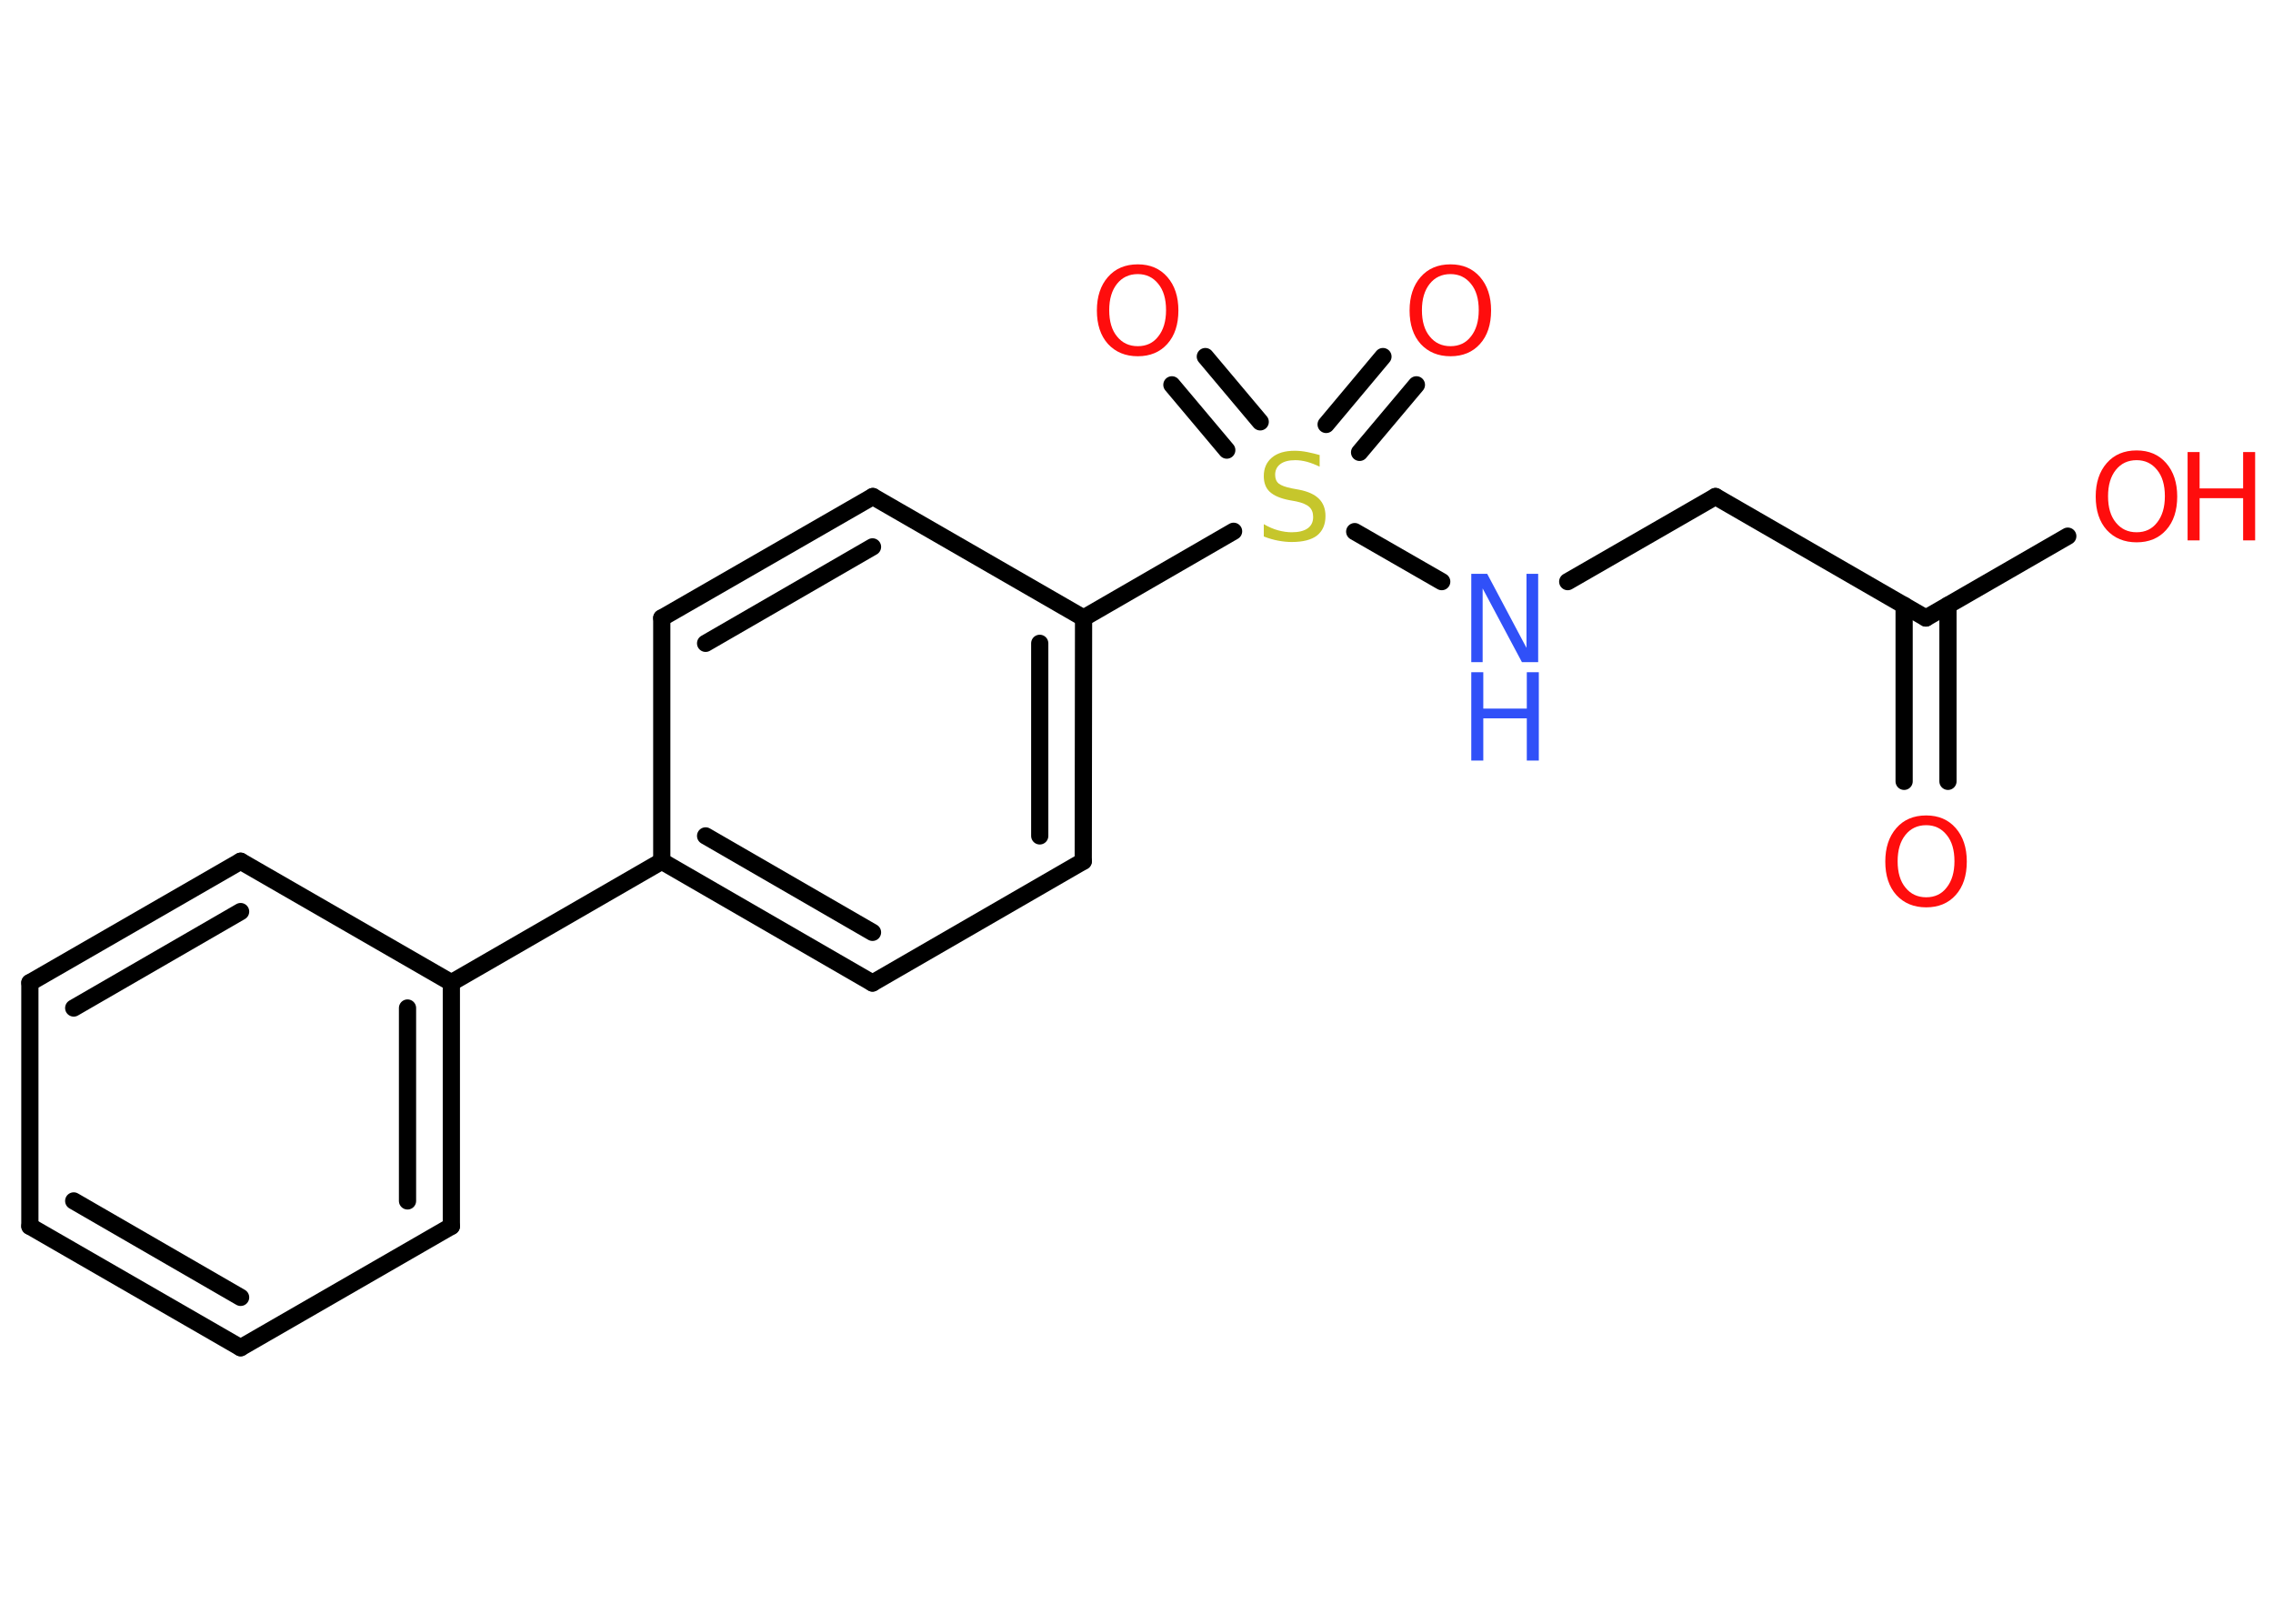 <?xml version='1.0' encoding='UTF-8'?>
<!DOCTYPE svg PUBLIC "-//W3C//DTD SVG 1.1//EN" "http://www.w3.org/Graphics/SVG/1.1/DTD/svg11.dtd">
<svg version='1.2' xmlns='http://www.w3.org/2000/svg' xmlns:xlink='http://www.w3.org/1999/xlink' width='70.0mm' height='50.0mm' viewBox='0 0 70.0 50.0'>
  <desc>Generated by the Chemistry Development Kit (http://github.com/cdk)</desc>
  <g stroke-linecap='round' stroke-linejoin='round' stroke='#000000' stroke-width='.53' fill='#FF0D0D'>
    <rect x='.0' y='.0' width='70.0' height='50.0' fill='#FFFFFF' stroke='none'/>
    <g id='mol1' class='mol'>
      <g id='mol1bnd1' class='bond'>
        <line x1='58.64' y1='24.06' x2='58.64' y2='18.64'/>
        <line x1='59.99' y1='24.06' x2='59.99' y2='18.64'/>
      </g>
      <line id='mol1bnd2' class='bond' x1='59.31' y1='19.03' x2='63.68' y2='16.51'/>
      <line id='mol1bnd3' class='bond' x1='59.31' y1='19.03' x2='52.83' y2='15.29'/>
      <line id='mol1bnd4' class='bond' x1='52.83' y1='15.29' x2='48.28' y2='17.91'/>
      <line id='mol1bnd5' class='bond' x1='44.4' y1='17.91' x2='41.72' y2='16.37'/>
      <g id='mol1bnd6' class='bond'>
        <line x1='40.84' y1='13.07' x2='42.59' y2='10.98'/>
        <line x1='41.87' y1='13.93' x2='43.62' y2='11.85'/>
      </g>
      <g id='mol1bnd7' class='bond'>
        <line x1='37.78' y1='13.86' x2='36.09' y2='11.85'/>
        <line x1='38.81' y1='12.99' x2='37.12' y2='10.98'/>
      </g>
      <line id='mol1bnd8' class='bond' x1='37.99' y1='16.36' x2='33.37' y2='19.03'/>
      <g id='mol1bnd9' class='bond'>
        <line x1='33.36' y1='26.52' x2='33.37' y2='19.03'/>
        <line x1='32.02' y1='25.74' x2='32.02' y2='19.81'/>
      </g>
      <line id='mol1bnd10' class='bond' x1='33.36' y1='26.52' x2='26.87' y2='30.27'/>
      <g id='mol1bnd11' class='bond'>
        <line x1='20.38' y1='26.52' x2='26.87' y2='30.27'/>
        <line x1='21.73' y1='25.74' x2='26.87' y2='28.71'/>
      </g>
      <line id='mol1bnd12' class='bond' x1='20.38' y1='26.52' x2='13.9' y2='30.26'/>
      <g id='mol1bnd13' class='bond'>
        <line x1='13.9' y1='37.76' x2='13.9' y2='30.26'/>
        <line x1='12.55' y1='36.98' x2='12.55' y2='31.04'/>
      </g>
      <line id='mol1bnd14' class='bond' x1='13.9' y1='37.76' x2='7.41' y2='41.5'/>
      <g id='mol1bnd15' class='bond'>
        <line x1='.92' y1='37.76' x2='7.41' y2='41.5'/>
        <line x1='2.27' y1='36.98' x2='7.41' y2='39.95'/>
      </g>
      <line id='mol1bnd16' class='bond' x1='.92' y1='37.76' x2='.92' y2='30.26'/>
      <g id='mol1bnd17' class='bond'>
        <line x1='7.41' y1='26.52' x2='.92' y2='30.26'/>
        <line x1='7.41' y1='28.07' x2='2.27' y2='31.04'/>
      </g>
      <line id='mol1bnd18' class='bond' x1='13.9' y1='30.26' x2='7.41' y2='26.52'/>
      <line id='mol1bnd19' class='bond' x1='20.38' y1='26.52' x2='20.38' y2='19.03'/>
      <g id='mol1bnd20' class='bond'>
        <line x1='26.88' y1='15.29' x2='20.38' y2='19.03'/>
        <line x1='26.87' y1='16.84' x2='21.73' y2='19.81'/>
      </g>
      <line id='mol1bnd21' class='bond' x1='33.37' y1='19.03' x2='26.88' y2='15.29'/>
      <path id='mol1atm1' class='atom' d='M59.32 25.41q-.4 .0 -.64 .3q-.24 .3 -.24 .81q.0 .52 .24 .81q.24 .3 .64 .3q.4 .0 .63 -.3q.24 -.3 .24 -.81q.0 -.52 -.24 -.81q-.24 -.3 -.63 -.3zM59.32 25.11q.57 .0 .91 .39q.34 .39 .34 1.03q.0 .65 -.34 1.03q-.34 .38 -.91 .38q-.57 .0 -.92 -.38q-.34 -.38 -.34 -1.03q.0 -.64 .34 -1.03q.34 -.39 .92 -.39z' stroke='none'/>
      <g id='mol1atm3' class='atom'>
        <path d='M65.8 14.17q-.4 .0 -.64 .3q-.24 .3 -.24 .81q.0 .52 .24 .81q.24 .3 .64 .3q.4 .0 .63 -.3q.24 -.3 .24 -.81q.0 -.52 -.24 -.81q-.24 -.3 -.63 -.3zM65.8 13.87q.57 .0 .91 .39q.34 .39 .34 1.03q.0 .65 -.34 1.03q-.34 .38 -.91 .38q-.57 .0 -.92 -.38q-.34 -.38 -.34 -1.03q.0 -.64 .34 -1.03q.34 -.39 .92 -.39z' stroke='none'/>
        <path d='M67.37 13.92h.37v1.12h1.34v-1.12h.37v2.72h-.37v-1.3h-1.34v1.3h-.37v-2.72z' stroke='none'/>
      </g>
      <g id='mol1atm5' class='atom'>
        <path d='M45.31 17.67h.49l1.21 2.28v-2.28h.36v2.72h-.5l-1.21 -2.27v2.27h-.35v-2.72z' stroke='none' fill='#3050F8'/>
        <path d='M45.31 20.7h.37v1.12h1.34v-1.12h.37v2.72h-.37v-1.3h-1.34v1.3h-.37v-2.72z' stroke='none' fill='#3050F8'/>
      </g>
      <path id='mol1atm6' class='atom' d='M40.64 14.01v.36q-.21 -.1 -.39 -.15q-.19 -.05 -.36 -.05q-.3 .0 -.46 .12q-.16 .12 -.16 .33q.0 .18 .11 .27q.11 .09 .41 .15l.22 .04q.41 .08 .61 .28q.2 .2 .2 .53q.0 .39 -.26 .6q-.26 .2 -.78 .2q-.19 .0 -.41 -.04q-.22 -.04 -.45 -.13v-.38q.22 .13 .44 .19q.22 .06 .42 .06q.32 .0 .49 -.12q.17 -.12 .17 -.35q.0 -.2 -.12 -.31q-.12 -.11 -.4 -.17l-.22 -.04q-.41 -.08 -.6 -.26q-.18 -.17 -.18 -.48q.0 -.36 .25 -.57q.25 -.21 .7 -.21q.19 .0 .39 .04q.2 .04 .41 .1z' stroke='none' fill='#C6C62C'/>
      <path id='mol1atm7' class='atom' d='M44.67 8.44q-.4 .0 -.64 .3q-.24 .3 -.24 .81q.0 .52 .24 .81q.24 .3 .64 .3q.4 .0 .63 -.3q.24 -.3 .24 -.81q.0 -.52 -.24 -.81q-.24 -.3 -.63 -.3zM44.67 8.14q.57 .0 .91 .39q.34 .39 .34 1.03q.0 .65 -.34 1.03q-.34 .38 -.91 .38q-.57 .0 -.92 -.38q-.34 -.38 -.34 -1.03q.0 -.64 .34 -1.03q.34 -.39 .92 -.39z' stroke='none'/>
      <path id='mol1atm8' class='atom' d='M35.04 8.44q-.4 .0 -.64 .3q-.24 .3 -.24 .81q.0 .52 .24 .81q.24 .3 .64 .3q.4 .0 .63 -.3q.24 -.3 .24 -.81q.0 -.52 -.24 -.81q-.24 -.3 -.63 -.3zM35.04 8.14q.57 .0 .91 .39q.34 .39 .34 1.03q.0 .65 -.34 1.03q-.34 .38 -.91 .38q-.57 .0 -.92 -.38q-.34 -.38 -.34 -1.03q.0 -.64 .34 -1.03q.34 -.39 .92 -.39z' stroke='none'/>
    </g>
  </g>
</svg>
